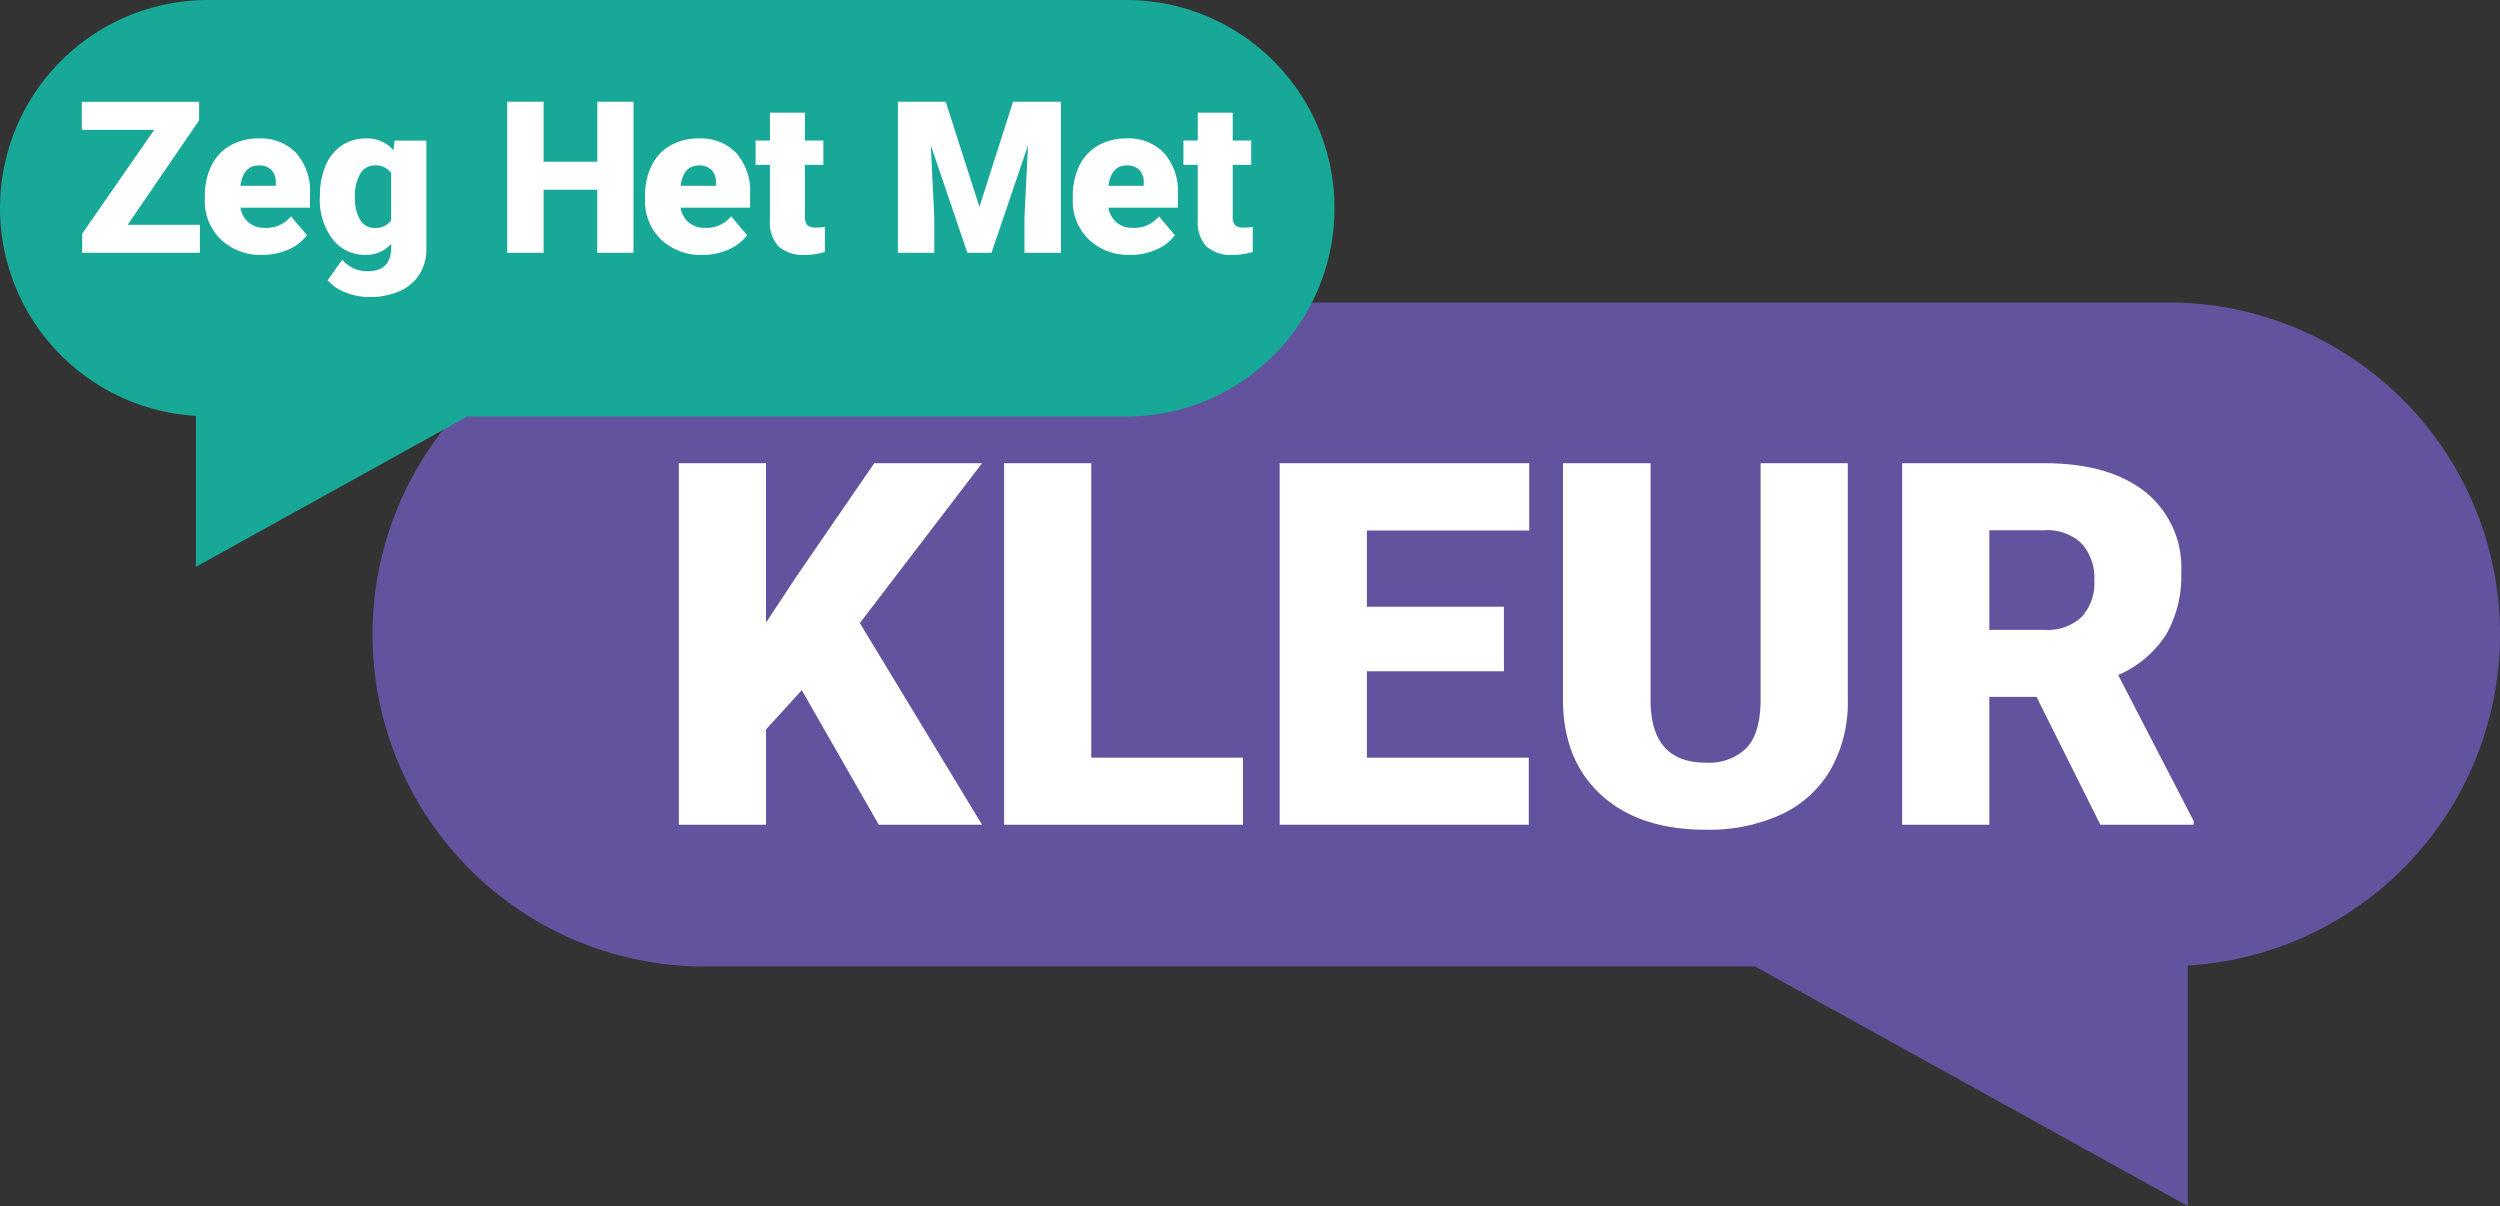 <svg id="Group_514" data-name="Group 514" xmlns="http://www.w3.org/2000/svg" xmlns:xlink="http://www.w3.org/1999/xlink" width="276" height="133.151" viewBox="0 0 276 133.151">
  <rect x="0" y="0" width="276" height="133.151" fill="#333333" stroke="none"/>
  <defs>
    <clipPath id="clip-path">
      <rect id="Rectangle_293" data-name="Rectangle 293" width="276" height="133.151" fill="none"/>
    </clipPath>
    <clipPath id="clip-path-2">
      <rect id="Rectangle_291" data-name="Rectangle 291" width="276.002" height="133.153" fill="none"/>
    </clipPath>
    <clipPath id="clip-path-3">
      <rect id="Rectangle_289" data-name="Rectangle 289" width="234.874" height="99.762" fill="none"/>
    </clipPath>
    <clipPath id="clip-path-4">
      <rect id="Rectangle_290" data-name="Rectangle 290" width="147.33" height="62.578" fill="none"/>
    </clipPath>
  </defs>
  <g id="Group_513" data-name="Group 513" clip-path="url(#clip-path)">
    <g id="Group_510" data-name="Group 510" transform="translate(0 -0.001)">
      <g id="Group_509" data-name="Group 509" clip-path="url(#clip-path-2)">
        <g id="Group_505" data-name="Group 505" transform="translate(41.126 33.391)" style="mix-blend-mode: multiply;isolation: isolate">
          <g id="Group_504" data-name="Group 504">
            <g id="Group_503" data-name="Group 503" clip-path="url(#clip-path-3)">
              <path id="Path_228" data-name="Path 228" d="M47.809,9.057H209.372a36.632,36.632,0,0,1,2.19,73.2v26.563L163.786,82.367H47.809a36.655,36.655,0,0,1,0-73.31" transform="translate(-11.153 -9.056)" fill="#63539e"/>
            </g>
          </g>
        </g>
        <g id="Group_508" data-name="Group 508" transform="translate(0 0.001)" style="mix-blend-mode: multiply;isolation: isolate">
          <g id="Group_507" data-name="Group 507" transform="translate(0 0)">
            <g id="Group_506" data-name="Group 506" clip-path="url(#clip-path-4)">
              <path id="Path_229" data-name="Path 229" d="M124.338,0H22.994a22.977,22.977,0,0,0-1.371,45.914V62.578L51.588,45.984h72.75a22.992,22.992,0,1,0,0-45.984" transform="translate(0 0)" fill="#17a898"/>
            </g>
          </g>
        </g>
      </g>
    </g>
    <path id="Path_230" data-name="Path 230" d="M7.511,16.632h7.974v3.093H2.494v-2.12L10.442,6.151H2.45v-3.1H15.4V5.108Z" transform="translate(6.581 8.186)" fill="#fff"/>
    <g id="Group_512" data-name="Group 512" transform="translate(0 -0.001)">
      <g id="Group_511" data-name="Group 511" clip-path="url(#clip-path-2)">
        <path id="Path_231" data-name="Path 231" d="M12.516,17A6.377,6.377,0,0,1,7.9,15.3a5.879,5.879,0,0,1-1.766-4.428v-.321a7.623,7.623,0,0,1,.7-3.355A5.186,5.186,0,0,1,8.9,4.943a6.217,6.217,0,0,1,3.207-.8,5.37,5.37,0,0,1,4.125,1.622,6.372,6.372,0,0,1,1.512,4.52v1.5H10.064a2.772,2.772,0,0,0,.907,1.637,2.684,2.684,0,0,0,1.81.594,3.461,3.461,0,0,0,2.861-1.279l1.766,2.083a4.938,4.938,0,0,1-2.046,1.585,6.879,6.879,0,0,1-2.846.59m-.435-9.873q-1.7,0-2.017,2.245h3.9v-.3a1.92,1.92,0,0,0-.472-1.438,1.867,1.867,0,0,0-1.408-.509" transform="translate(16.48 11.143)" fill="#fff"/>
        <path id="Path_232" data-name="Path 232" d="M9.58,10.483A8.354,8.354,0,0,1,10.2,7.162a4.969,4.969,0,0,1,1.773-2.23,4.706,4.706,0,0,1,2.691-.785,3.732,3.732,0,0,1,3.027,1.309l.136-1.077h3.506V16.3a5.214,5.214,0,0,1-.763,2.846,4.907,4.907,0,0,1-2.2,1.858,8.1,8.1,0,0,1-3.344.645,6.946,6.946,0,0,1-2.643-.516,4.769,4.769,0,0,1-1.95-1.338l1.615-2.267A3.537,3.537,0,0,0,14.881,18.8q2.566,0,2.566-2.636v-.391A3.619,3.619,0,0,1,14.642,17a4.479,4.479,0,0,1-3.665-1.736,7.187,7.187,0,0,1-1.4-4.645Zm3.871.24a4.427,4.427,0,0,0,.571,2.411,1.808,1.808,0,0,0,1.6.888,2.049,2.049,0,0,0,1.821-.837V7.973a2,2,0,0,0-1.8-.848,1.828,1.828,0,0,0-1.618.922,5.061,5.061,0,0,0-.583,2.677" transform="translate(25.739 11.141)" fill="#fff"/>
        <path id="Path_233" data-name="Path 233" d="M29.128,19.725h-4V12.761H19.208v6.964H15.189V3.047h4.019V9.668h5.925V3.047h4Z" transform="translate(40.808 8.187)" fill="#fff"/>
        <path id="Path_234" data-name="Path 234" d="M25.7,17a6.377,6.377,0,0,1-4.616-1.7,5.879,5.879,0,0,1-1.766-4.428v-.321a7.623,7.623,0,0,1,.7-3.355,5.186,5.186,0,0,1,2.057-2.253,6.217,6.217,0,0,1,3.207-.8,5.37,5.37,0,0,1,4.125,1.622,6.372,6.372,0,0,1,1.512,4.52v1.5H23.244a2.772,2.772,0,0,0,.907,1.637,2.684,2.684,0,0,0,1.81.594,3.461,3.461,0,0,0,2.861-1.279l1.766,2.083a4.938,4.938,0,0,1-2.046,1.585A6.879,6.879,0,0,1,25.7,17m-.435-9.873q-1.7,0-2.017,2.245h3.9v-.3a1.92,1.92,0,0,0-.472-1.438,1.867,1.867,0,0,0-1.408-.509" transform="translate(51.891 11.143)" fill="#fff"/>
        <path id="Path_235" data-name="Path 235" d="M28.069,3.373V6.455h2.039v2.68H28.069v5.67a1.463,1.463,0,0,0,.251.973,1.354,1.354,0,0,0,1,.277,5.852,5.852,0,0,0,.962-.07v2.761a7.157,7.157,0,0,1-2.179.332,4.04,4.04,0,0,1-2.942-.94,3.853,3.853,0,0,1-.951-2.854V9.135H22.627V6.455h1.582V3.373Z" transform="translate(60.792 9.064)" fill="#fff"/>
        <path id="Path_236" data-name="Path 236" d="M32.167,3.047l3.724,11.606L39.6,3.047h5.29V19.725H40.861V15.832l.391-7.974L37.218,19.725H34.56L30.519,7.847l.387,7.985v3.893H26.888V3.047Z" transform="translate(72.24 8.187)" fill="#fff"/>
        <path id="Path_237" data-name="Path 237" d="M38.507,17a6.377,6.377,0,0,1-4.616-1.7,5.879,5.879,0,0,1-1.766-4.428v-.321a7.623,7.623,0,0,1,.7-3.355,5.186,5.186,0,0,1,2.057-2.253,6.217,6.217,0,0,1,3.207-.8,5.37,5.37,0,0,1,4.125,1.622,6.372,6.372,0,0,1,1.512,4.52v1.5H36.055a2.772,2.772,0,0,0,.907,1.637,2.684,2.684,0,0,0,1.81.594,3.461,3.461,0,0,0,2.861-1.279L43.4,14.824a4.937,4.937,0,0,1-2.046,1.585,6.879,6.879,0,0,1-2.846.59m-.435-9.873q-1.7,0-2.017,2.245h3.9v-.3a1.92,1.92,0,0,0-.472-1.438,1.867,1.867,0,0,0-1.408-.509" transform="translate(86.311 11.143)" fill="#fff"/>
        <path id="Path_238" data-name="Path 238" d="M40.88,3.373V6.455h2.039v2.68H40.88v5.67a1.463,1.463,0,0,0,.251.973,1.354,1.354,0,0,0,1,.277,5.852,5.852,0,0,0,.962-.07v2.761a7.157,7.157,0,0,1-2.179.332,4.04,4.04,0,0,1-2.942-.94,3.852,3.852,0,0,1-.951-2.854V9.135H35.438V6.455H37.02V3.373Z" transform="translate(95.212 9.064)" fill="#fff"/>
        <path id="Path_239" data-name="Path 239" d="M33.9,38.926l-3.948,4.332V53.783H20.329V13.871h9.619v17.6L33.291,26.4,41.9,13.871H53.8L40.311,31.523,53.8,53.783h-11.4Z" transform="translate(54.617 37.268)" fill="#fff"/>
        <path id="Path_240" data-name="Path 240" d="M39.691,46.38H56.439v7.4H30.068V13.871h9.622Z" transform="translate(80.785 37.269)" fill="#fff"/>
        <path id="Path_241" data-name="Path 241" d="M63.074,36.842H47.944V46.38H65.817v7.4h-27.5V13.871H65.869V21.3H47.944v8.417h15.13Z" transform="translate(102.959 37.268)" fill="#fff"/>
        <path id="Path_242" data-name="Path 242" d="M78.245,13.871V40a15.026,15.026,0,0,1-1.891,7.69,12.273,12.273,0,0,1-5.427,4.944,19.1,19.1,0,0,1-8.361,1.7q-7.289,0-11.484-3.783T46.8,40.187V13.871h9.674V40.378q.166,6.553,6.087,6.551a5.9,5.9,0,0,0,4.524-1.644q1.532-1.648,1.534-5.346V13.871Z" transform="translate(125.751 37.269)" fill="#fff"/>
        <path id="Path_243" data-name="Path 243" d="M71.793,39.667H66.583V53.783H56.961V13.871H72.67q7.1,0,11.1,3.148a10.663,10.663,0,0,1,4,8.9,12.939,12.939,0,0,1-1.685,6.9,11.957,11.957,0,0,1-5.276,4.439L89.142,53.37v.413h-10.3Zm-5.209-7.4H72.67A5.469,5.469,0,0,0,76.8,30.819,5.568,5.568,0,0,0,78.178,26.8a5.646,5.646,0,0,0-1.4-4.055A5.412,5.412,0,0,0,72.67,21.27H66.583Z" transform="translate(153.038 37.269)" fill="#fff"/>
      </g>
    </g>
  </g>
</svg>
